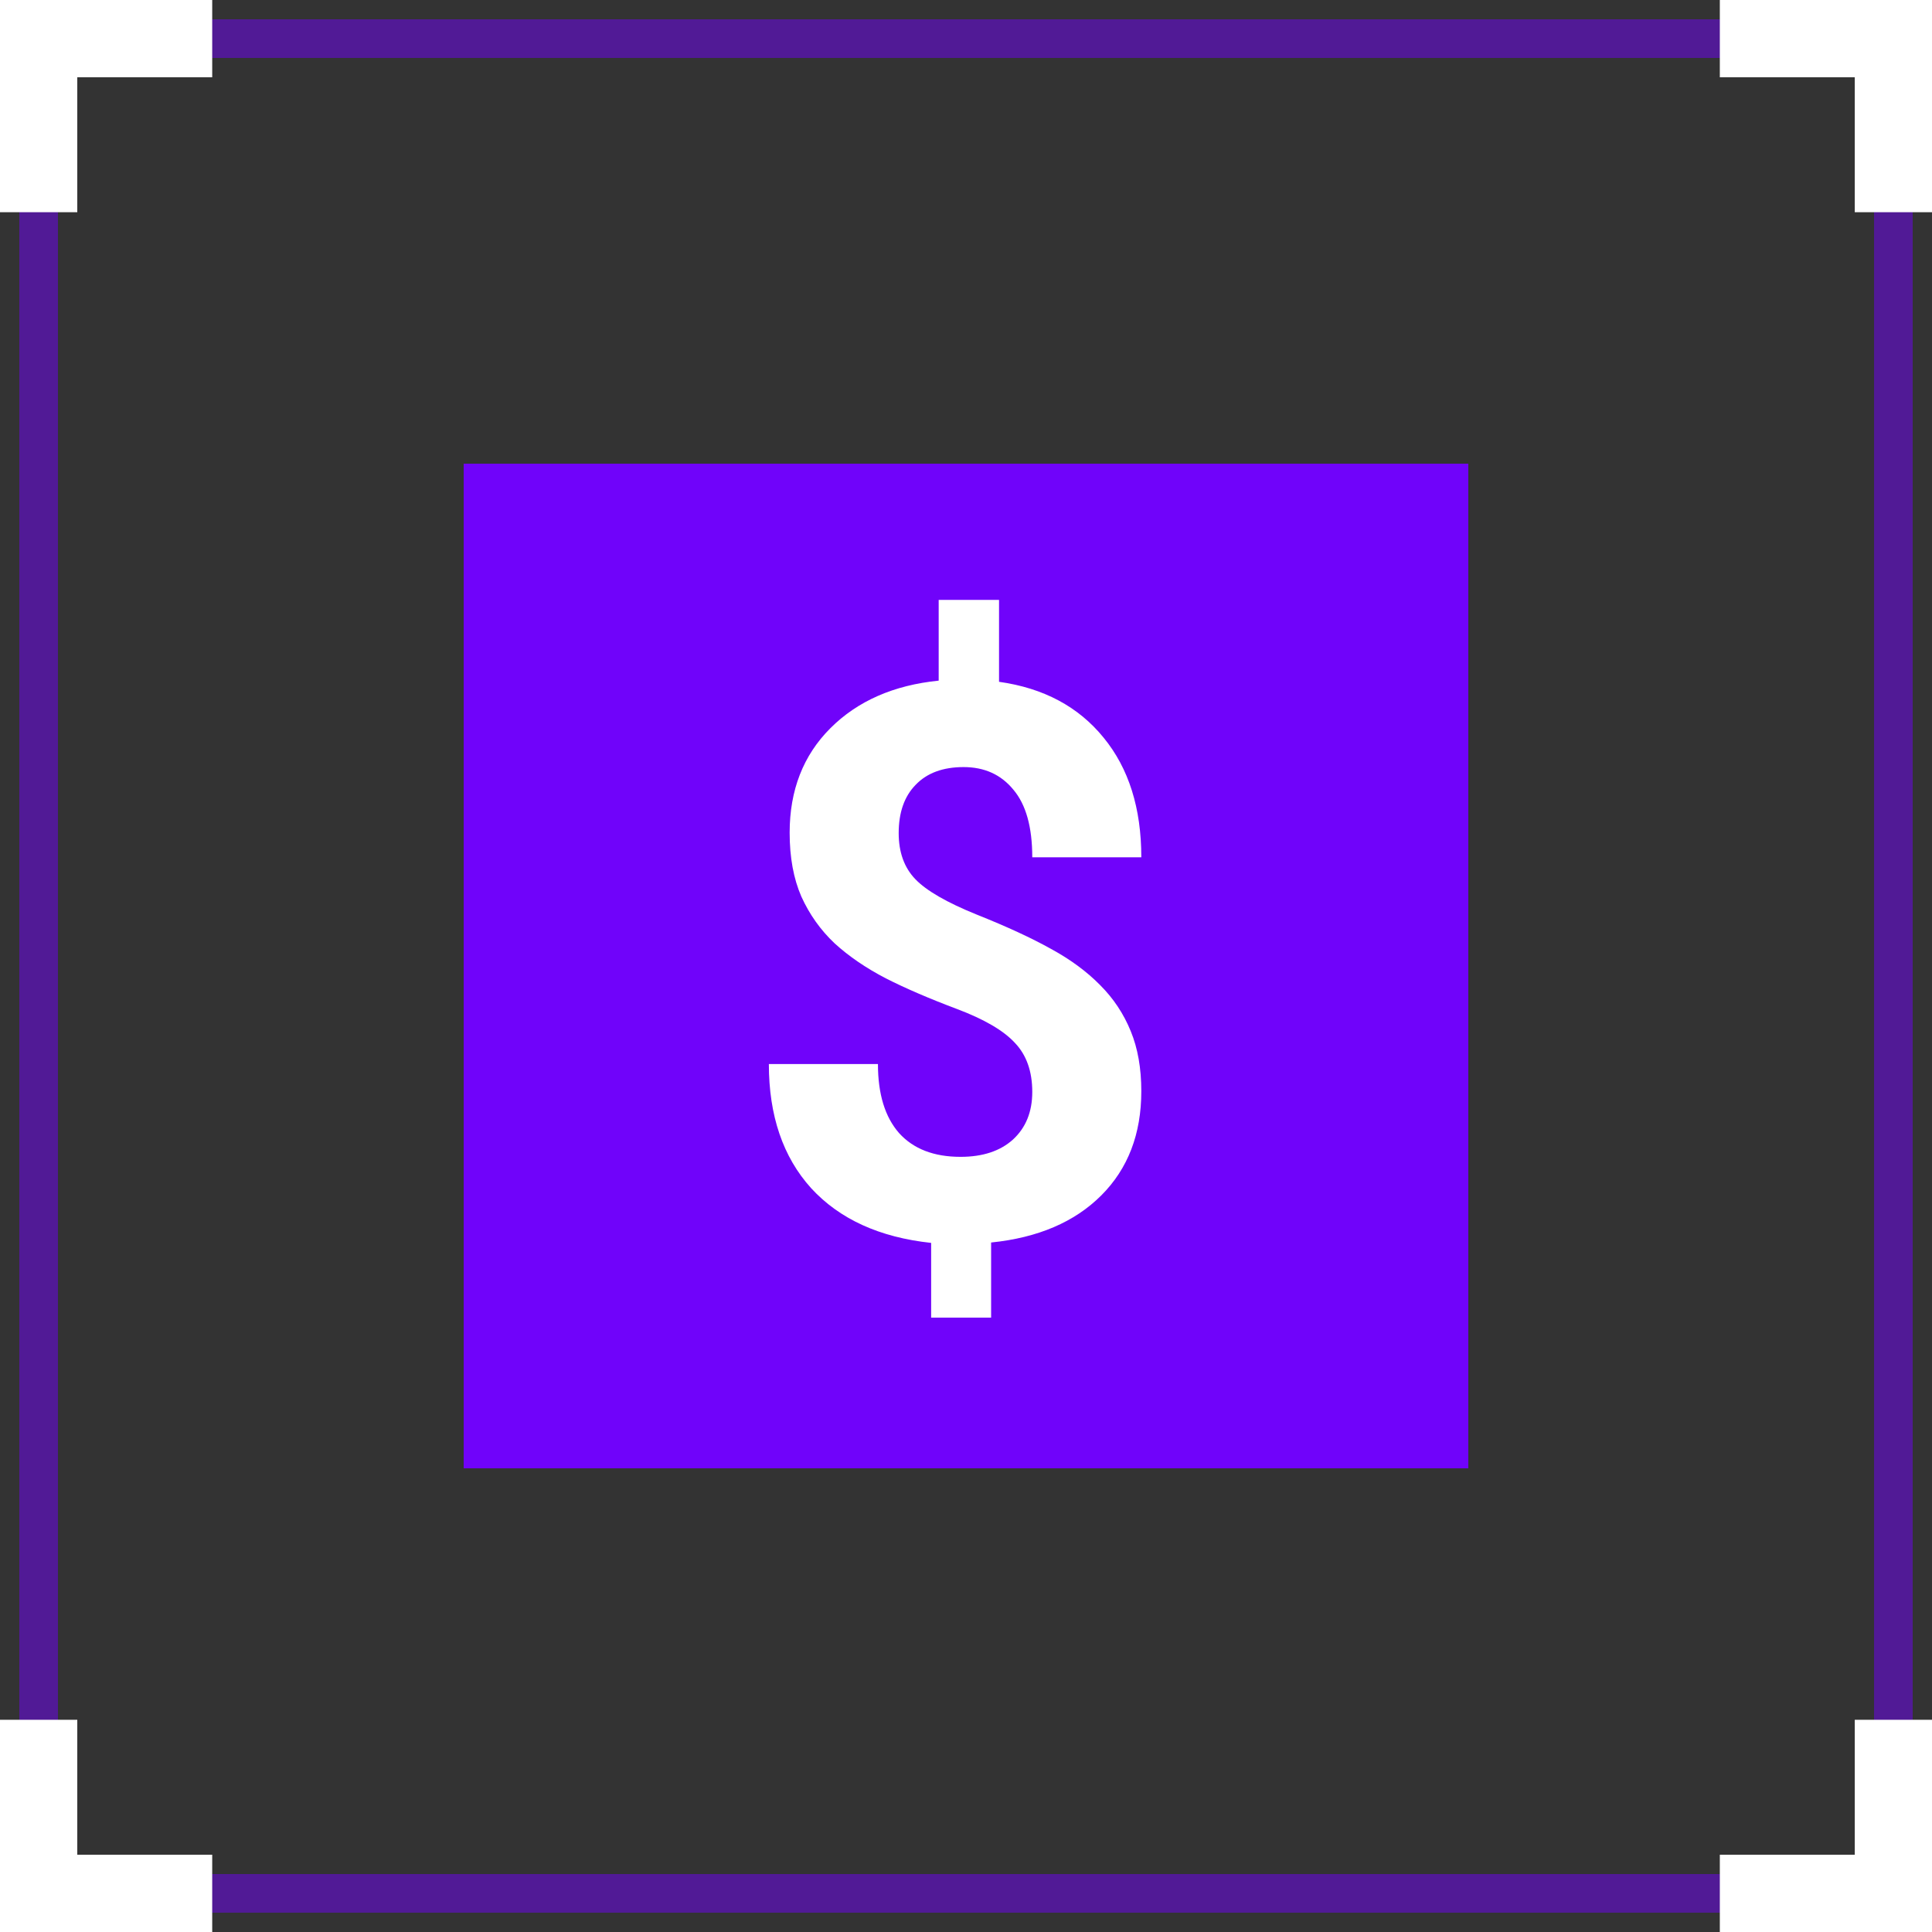 <svg width="50" height="50" viewBox="0 0 50 50" fill="none" xmlns="http://www.w3.org/2000/svg">
<rect x="0" y="0" width="50" height="50" fill="#333333" stroke="none"/>
<path opacity="0.5" d="M49 1H1V49H49V1Z" stroke="#7003FA" stroke-miterlimit="10"/>
<path d="M44.509 1H49.001V5.492" stroke="white" stroke-width="2" stroke-miterlimit="10"/>
<path d="M1 5.492V1H5.492" stroke="white" stroke-width="2" stroke-miterlimit="10"/>
<path d="M1 44.508V49H5.492" stroke="white" stroke-width="2" stroke-miterlimit="10"/>
<path d="M49.001 44.508V49H44.509" stroke="white" stroke-width="2" stroke-miterlimit="10"/>
<path d="M38 12H12V38H38V12Z" fill="#7003FA"/>
<path d="M26.715 28.26C26.715 27.726 26.565 27.303 26.266 26.99C25.973 26.671 25.471 26.378 24.762 26.111C24.052 25.844 23.44 25.581 22.926 25.32C22.412 25.053 21.969 24.751 21.598 24.412C21.233 24.067 20.947 23.663 20.738 23.201C20.537 22.739 20.436 22.189 20.436 21.551C20.436 20.451 20.787 19.549 21.49 18.846C22.193 18.143 23.128 17.732 24.293 17.615V15.525H25.855V17.645C27.008 17.807 27.91 18.289 28.561 19.09C29.212 19.884 29.537 20.916 29.537 22.186H26.715C26.715 21.404 26.552 20.822 26.227 20.438C25.908 20.047 25.478 19.852 24.938 19.852C24.404 19.852 23.99 20.005 23.697 20.311C23.404 20.61 23.258 21.027 23.258 21.561C23.258 22.055 23.401 22.453 23.688 22.752C23.974 23.051 24.505 23.357 25.279 23.67C26.061 23.982 26.702 24.279 27.203 24.559C27.704 24.832 28.128 25.145 28.473 25.496C28.818 25.841 29.081 26.238 29.264 26.688C29.446 27.13 29.537 27.648 29.537 28.24C29.537 29.347 29.192 30.245 28.502 30.936C27.812 31.626 26.861 32.033 25.65 32.156V34.1H24.098V32.166C22.763 32.023 21.728 31.551 20.992 30.75C20.263 29.943 19.898 28.872 19.898 27.537H22.721C22.721 28.312 22.903 28.908 23.268 29.324C23.639 29.734 24.169 29.939 24.859 29.939C25.432 29.939 25.885 29.79 26.217 29.49C26.549 29.184 26.715 28.774 26.715 28.26Z" fill="white"/>
</svg>
